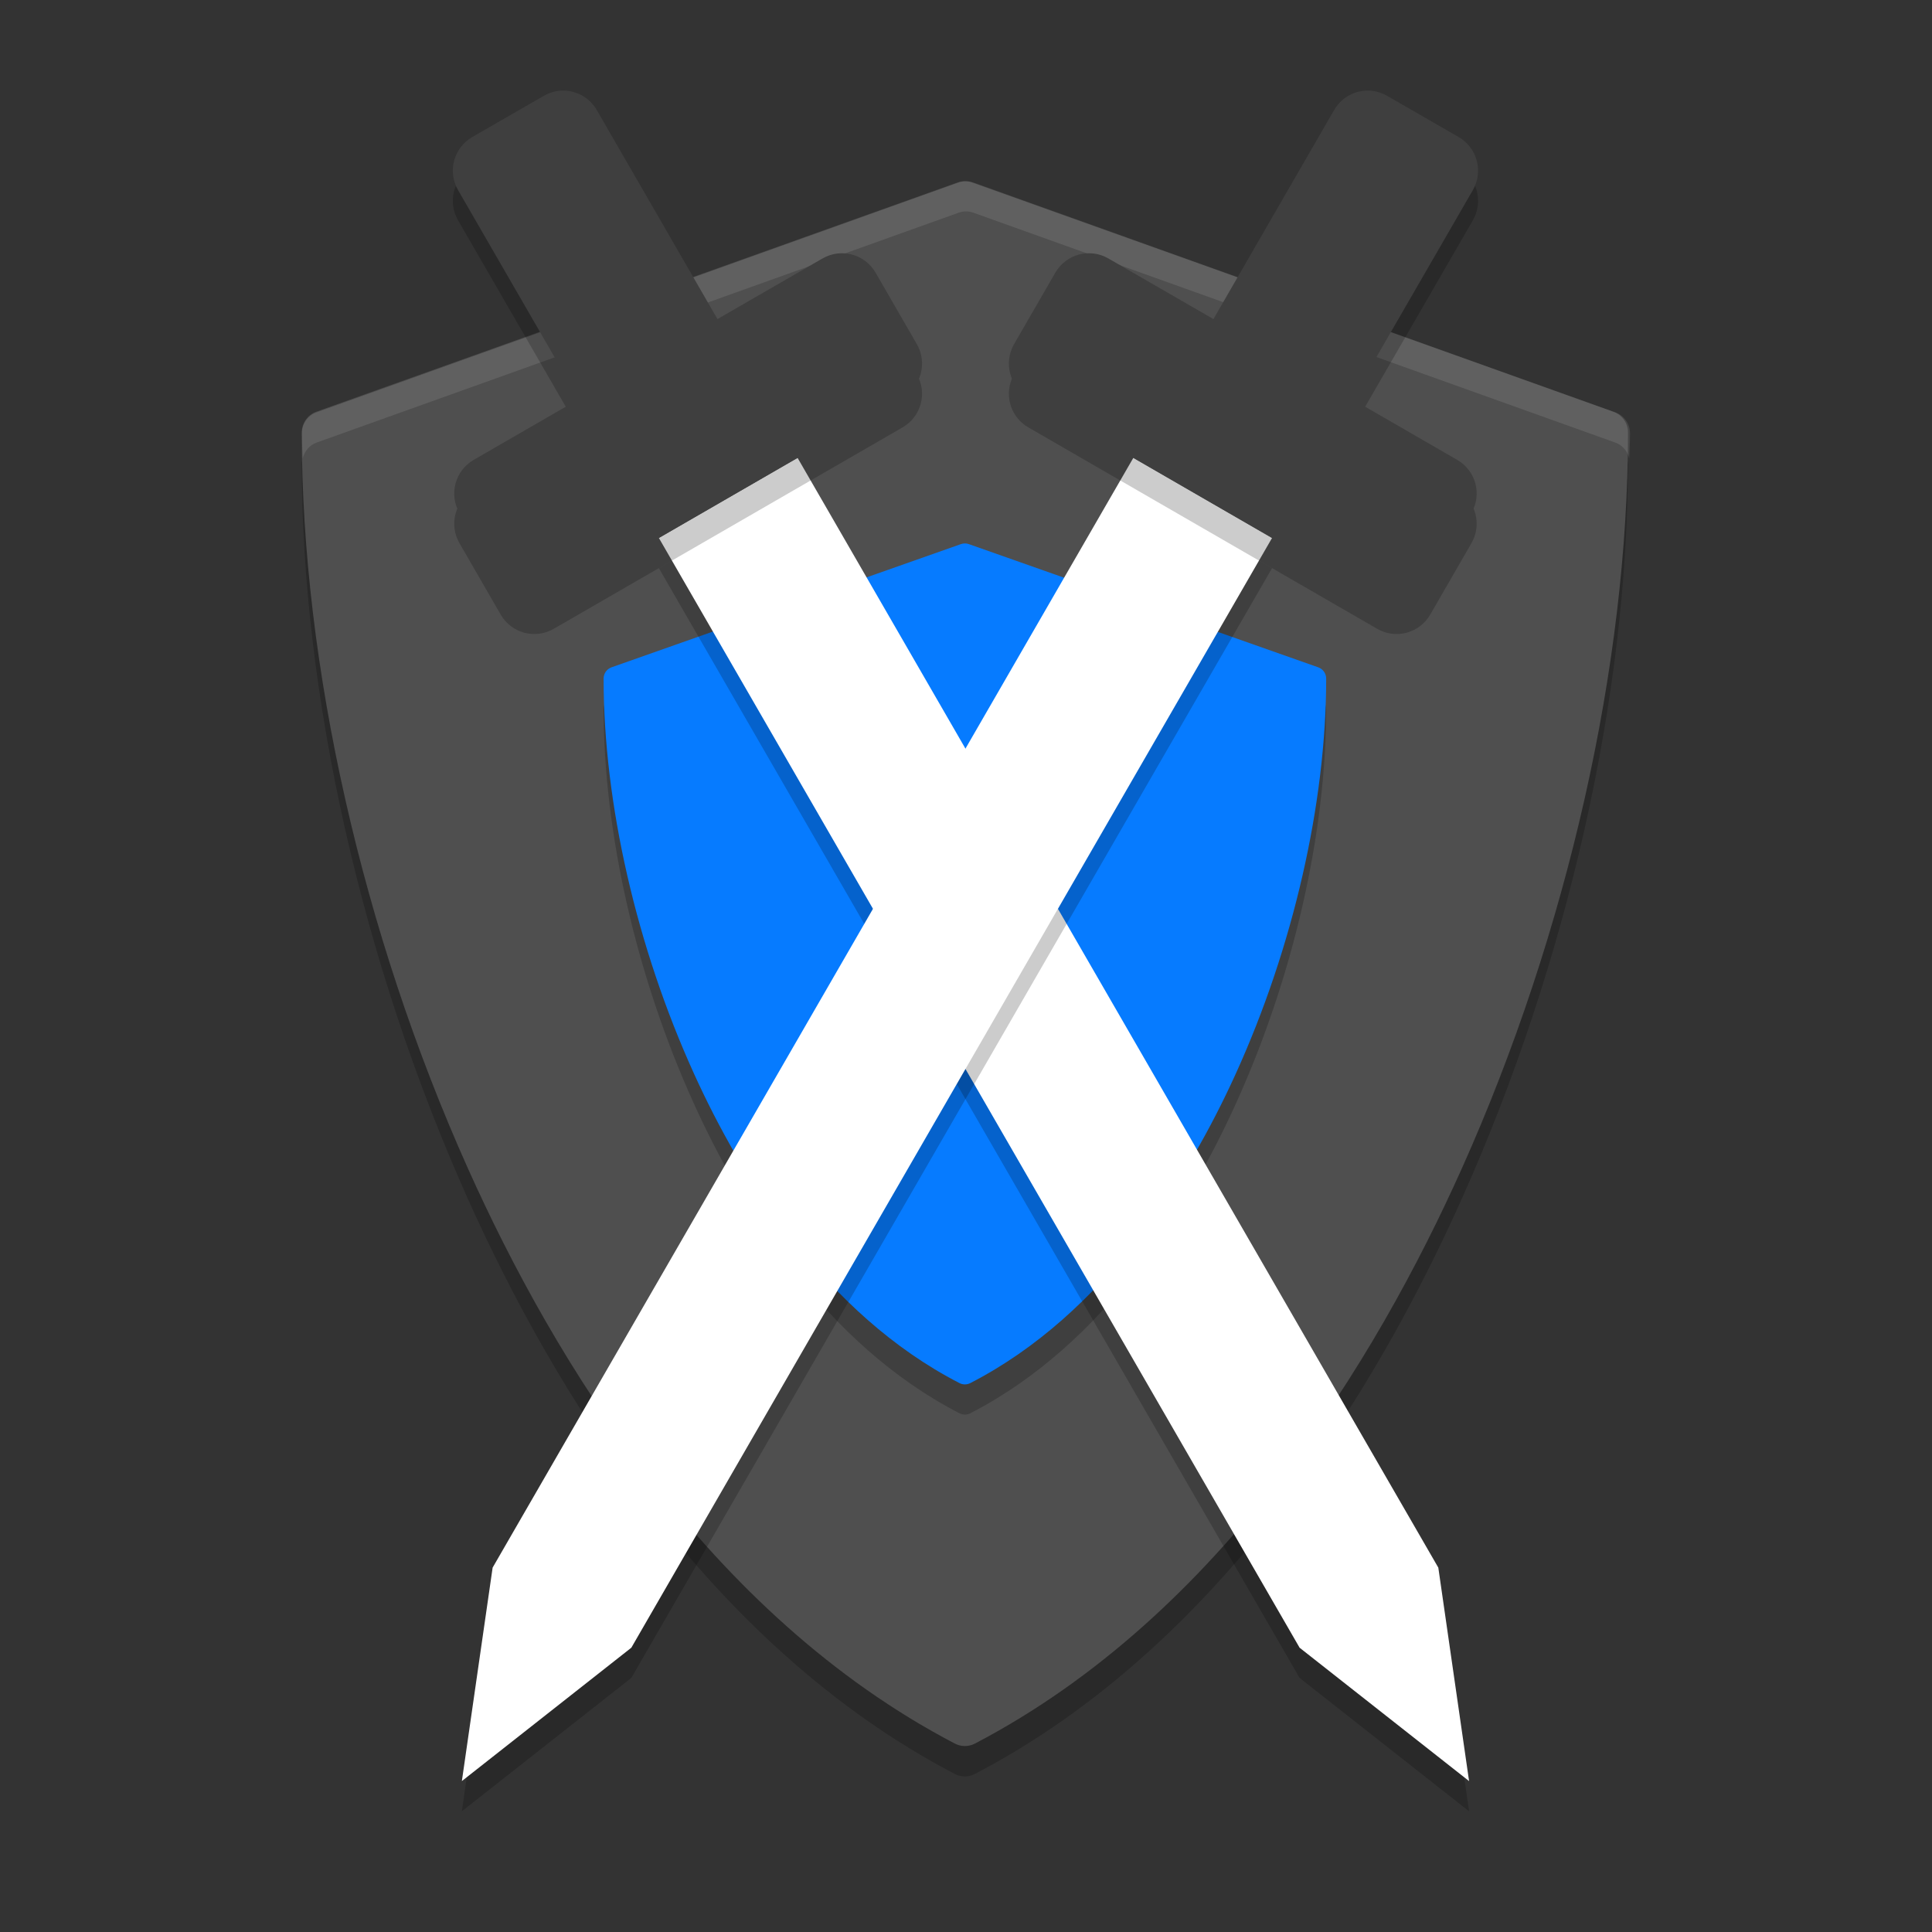 <svg width="64" height="64" version="1" xmlns="http://www.w3.org/2000/svg">
 <rect width="100%" height="100%" fill="#333333" stroke="none"/>
 <g transform="matrix(.145 0 0 .147 6.395 9.003)" style="opacity:.2">
  <path d="m25.232 41.855c-0.118 0.427-0.403 0.787-0.403 1.245 0 52.278 13.832 112.71 37.954 165.8 19.566 43.069 54.756 100.51 111.25 129.62 0.719 0.37 1.5 0.556 2.286 0.556s1.567-0.186 2.286-0.556c56.496-29.106 91.686-86.55 111.25-129.62 24.121-53.094 37.954-113.53 37.954-165.8 0-0.458-0.285-0.818-0.403-1.245-1.951 49.319-15.291 104.49-37.55 153.49-19.567 43.069-54.757 100.51-111.25 129.62-0.719 0.37-1.5 0.556-2.286 0.556s-1.567-0.186-2.286-0.556c-56.49-29.11-91.681-86.55-111.25-129.62-22.257-48.99-35.596-104.17-37.548-153.48z"/>
 </g>
 <g transform="matrix(.145 0 0 .147 6.395 6.003)" style="fill:#4f4f4f">
  <path d="m324.48 51.943-146.49-51.658c-1.076-0.38-2.25-0.38-3.326 0l-146.49 51.658c-1.999 0.705-3.337 2.595-3.337 4.715 0 52.278 13.834 112.71 37.956 165.8 19.566 43.069 54.751 100.52 111.25 129.62 0.719 0.37 1.504 0.555 2.29 0.555s1.571-0.185 2.29-0.555c56.496-29.106 91.68-86.556 111.25-129.62 24.121-53.094 37.955-113.53 37.955-165.8 0-2.12-1.338-4.01-3.337-4.715z" style="fill:#4f4f4f"/>
 </g>
 <g transform="matrix(.079 0 0 .079 18.033 19.002)" style="opacity:.2">
  <path d="m324.48 51.943-146.49-51.658c-1.076-0.38-2.25-0.38-3.326 0l-146.49 51.658c-1.999 0.705-3.337 2.595-3.337 4.715 0 52.278 13.834 112.71 37.956 165.8 19.566 43.069 54.751 100.52 111.25 129.62 0.719 0.37 1.504 0.555 2.29 0.555s1.571-0.185 2.29-0.555c56.496-29.106 91.68-86.556 111.25-129.62 24.121-53.094 37.955-113.53 37.955-165.8 0-2.12-1.338-4.01-3.337-4.715z"/>
 </g>
 <g transform="matrix(.079 0 0 .079 18.033 18.002)" style="fill:#067bff">
  <path d="m324.48 51.943-146.49-51.658c-1.076-0.38-2.25-0.38-3.326 0l-146.49 51.658c-1.999 0.705-3.337 2.595-3.337 4.715 0 52.278 13.834 112.71 37.956 165.8 19.566 43.069 54.751 100.52 111.25 129.62 0.719 0.37 1.504 0.555 2.29 0.555s1.571-0.185 2.29-0.555c56.496-29.106 91.68-86.556 111.25-129.62 24.121-53.094 37.955-113.53 37.955-165.8 0-2.12-1.338-4.01-3.337-4.715z" style="fill:#067bff"/>
 </g>
 <path d="m32 6.004c-0.082 0-0.164 0.013-0.242 0.041l-21.273 7.617c-0.29 0.104-0.484 0.383-0.484 0.695 0 0.272 0.017 0.553 0.027 0.83 0.057-0.239 0.222-0.441 0.457-0.525l21.273-7.617c0.156-0.056 0.328-0.056 0.484 0l21.271 7.617c0.235 0.084 0.4 0.286 0.457 0.525 0.01-0.277 0.027-0.558 0.027-0.83 0-0.313-0.194-0.591-0.484-0.695l-21.271-7.617c-0.078-0.028-0.16-0.041-0.242-0.041z" style="fill:#ffffff;opacity:.1"/>
 <path d="m21.826 18.821 4.595-2.653 21.225 36.762 1.019 7.071-5.614-4.418z" style="opacity:.2"/>
 <path d="m21.826 17.821 4.595-2.653 21.225 36.762 1.019 7.071-5.614-4.418z" style="fill:#ffffff"/>
 <path d="m18.495 4.01c-0.166 0.021-0.33 0.077-0.484 0.166l-2.365 1.363c-0.618 0.357-0.828 1.141-0.472 1.759l4 6.925-3.482 2.011c-0.618 0.357-0.828 1.141-0.472 1.759l1.365 2.365c0.357 0.618 1.141 0.828 1.759 0.472l11.555-6.672c0.618-0.357 0.828-1.141 0.472-1.759l-1.365-2.365c-0.357-0.618-1.141-0.828-1.759-0.472l-3.48 2.008-3.998-6.925c-0.268-0.463-0.777-0.697-1.275-0.635z" style="opacity:.2"/>
 <path d="m18.495 3.01c-0.166 0.021-0.33 0.077-0.484 0.166l-2.365 1.363c-0.618 0.357-0.828 1.141-0.472 1.759l4 6.925-3.482 2.011c-0.618 0.357-0.828 1.141-0.472 1.759l1.365 2.365c0.357 0.618 1.141 0.828 1.759 0.472l11.555-6.672c0.618-0.357 0.828-1.141 0.472-1.759l-1.365-2.365c-0.357-0.618-1.141-0.828-1.759-0.472l-3.48 2.008-3.998-6.925c-0.268-0.463-0.777-0.697-1.275-0.635z" style="fill:#3f3f3f"/>
 <path d="M 42.138,18.821 37.543,16.167 16.319,52.929 15.3,60 20.914,55.582 Z" style="opacity:.2"/>
 <path d="M 42.138,17.821 37.543,15.167 16.319,51.929 15.3,59 20.914,54.582 Z" style="fill:#ffffff"/>
 <path d="m45.469 4.01c0.166 0.021 0.33 0.077 0.484 0.166l2.365 1.363c0.618 0.357 0.828 1.141 0.472 1.759l-4 6.925 3.482 2.011c0.618 0.357 0.828 1.141 0.472 1.759l-1.365 2.365c-0.357 0.618-1.141 0.828-1.759 0.472l-11.555-6.672c-0.618-0.357-0.828-1.141-0.472-1.759l1.365-2.365c0.357-0.618 1.141-0.828 1.759-0.472l3.48 2.008 3.998-6.925c0.268-0.463 0.777-0.697 1.275-0.635z" style="opacity:.2"/>
 <path d="m45.469 3.01c0.166 0.021 0.33 0.077 0.484 0.166l2.365 1.363c0.618 0.357 0.828 1.141 0.472 1.759l-4 6.925 3.482 2.011c0.618 0.357 0.828 1.141 0.472 1.759l-1.365 2.365c-0.357 0.618-1.141 0.828-1.759 0.472l-11.555-6.672c-0.618-0.357-0.828-1.141-0.472-1.759l1.365-2.365c0.357-0.618 1.141-0.828 1.759-0.472l3.48 2.008 3.998-6.925c0.268-0.463 0.777-0.697 1.275-0.635z" style="fill:#3f3f3f"/>
</svg>
